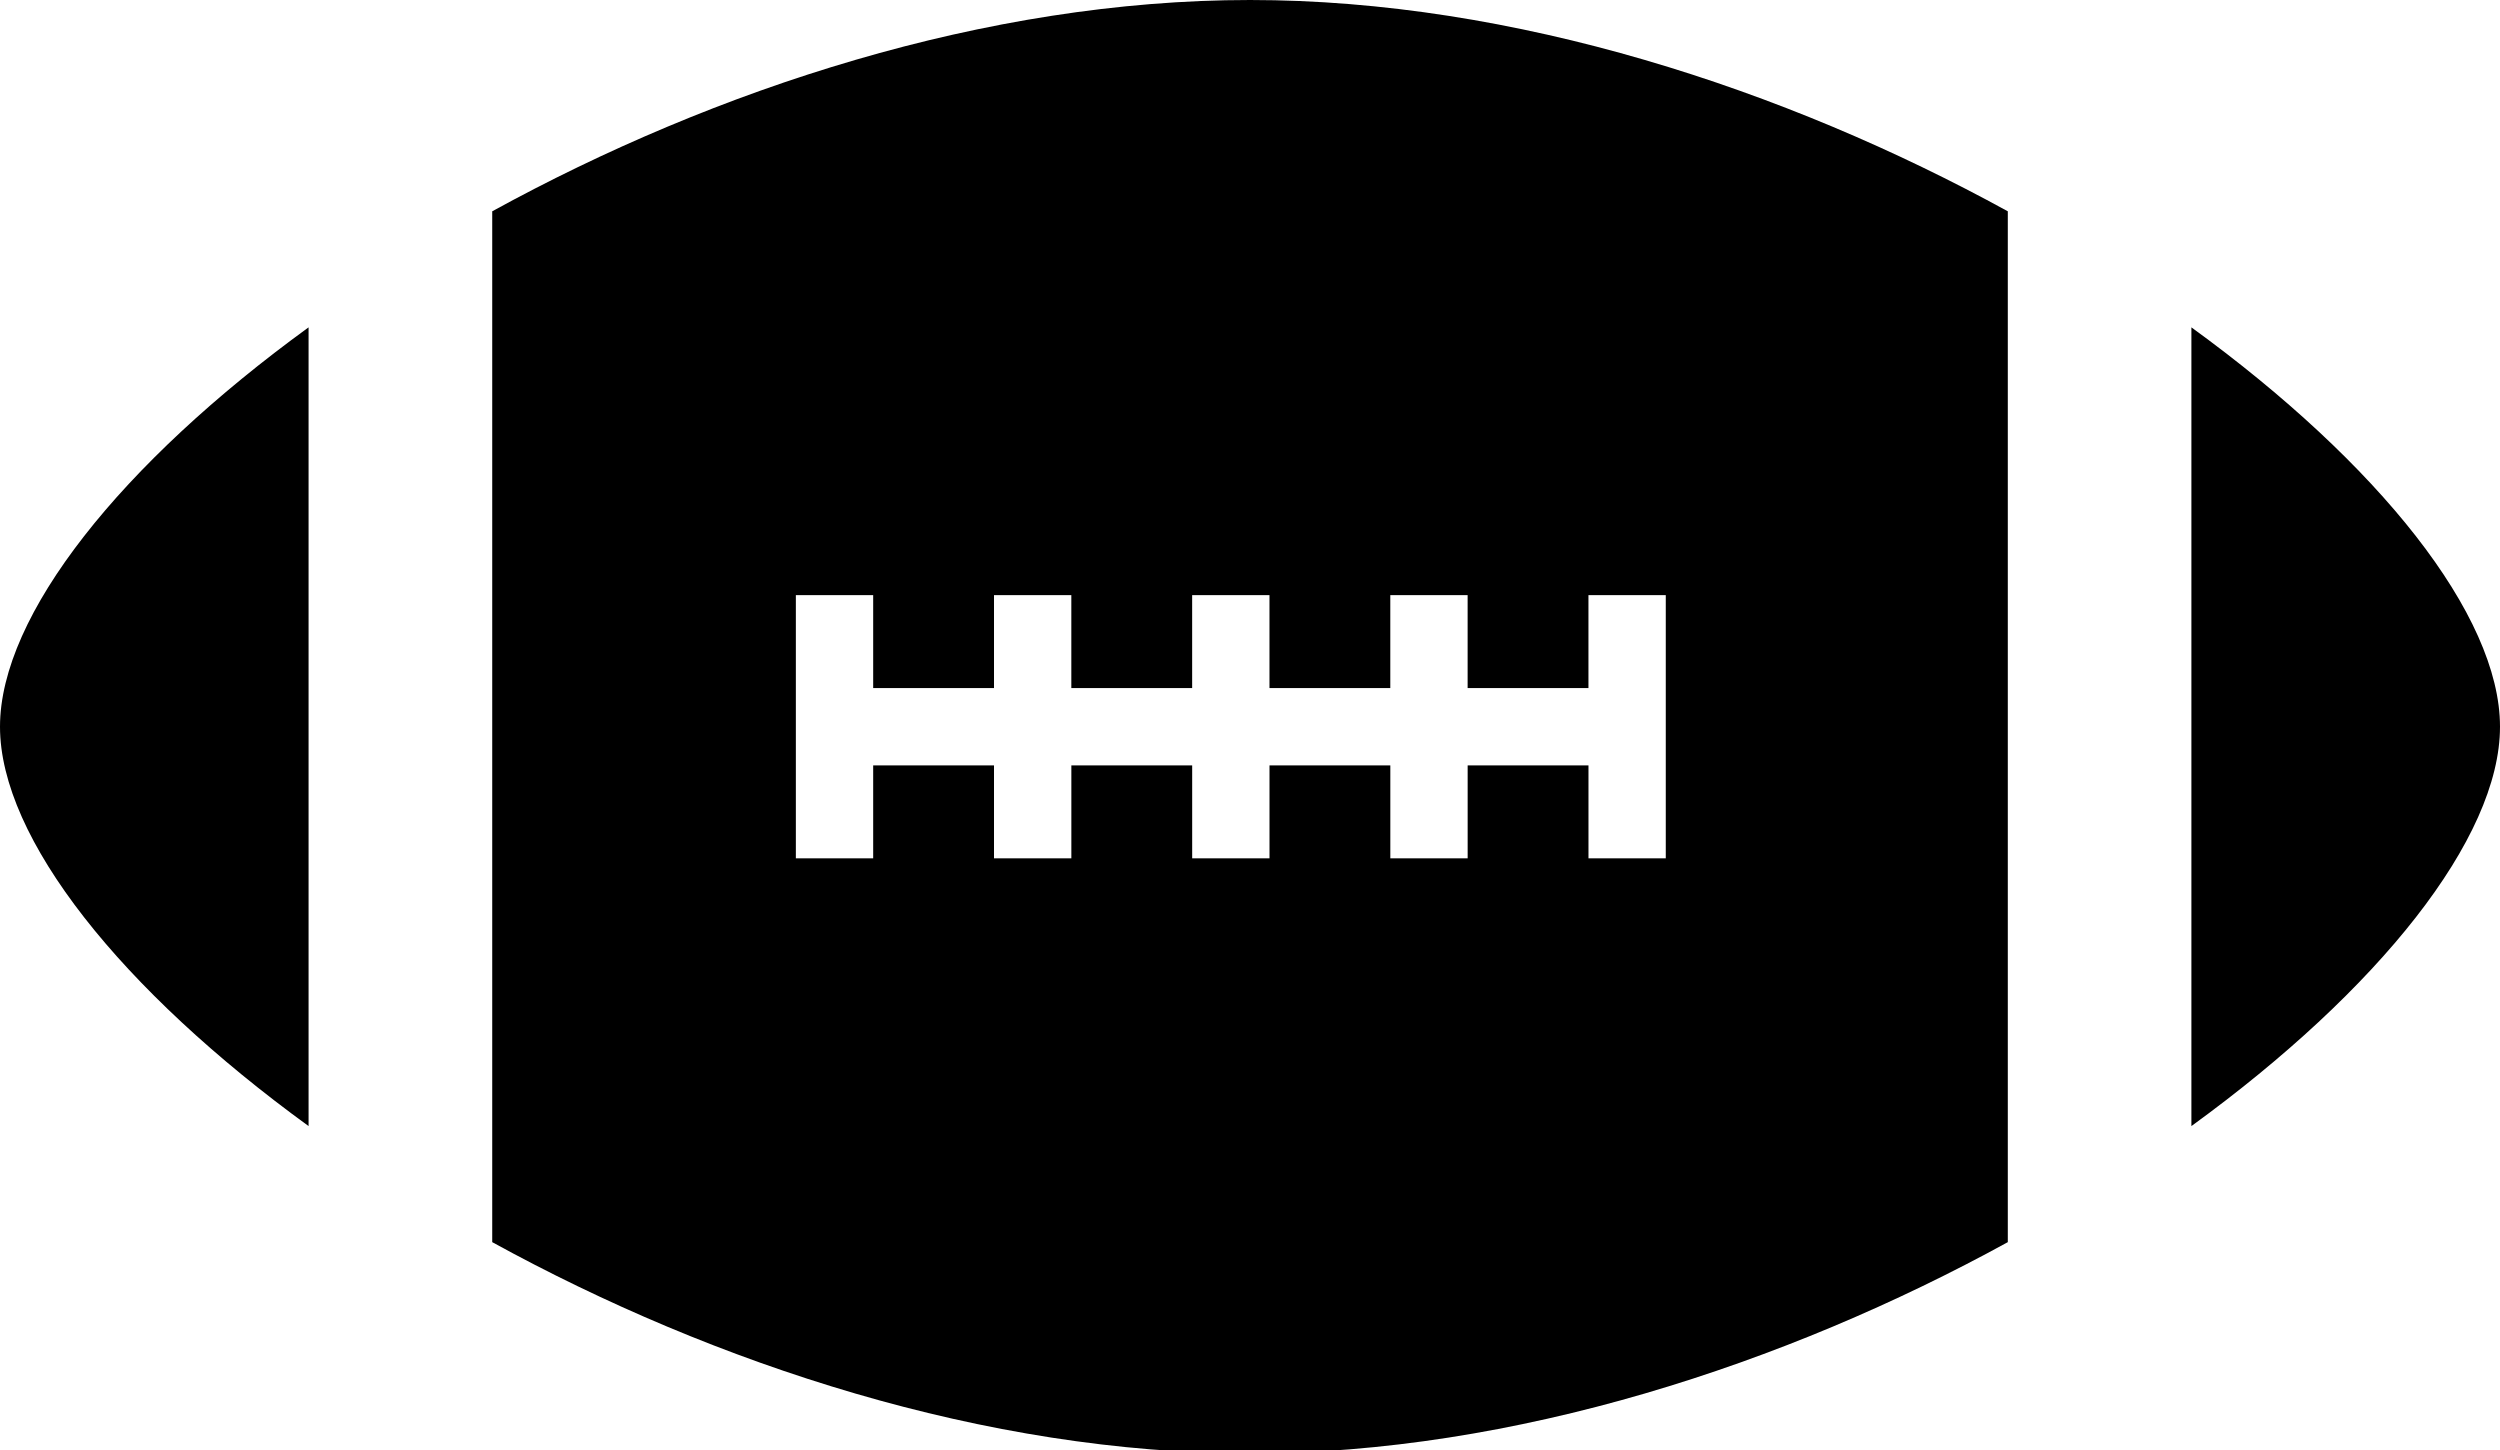<svg width="100" height="58" xmlns="http://www.w3.org/2000/svg">

 <g>
  <title>background</title>
  <rect fill="none" id="canvas_background" height="60" width="102" y="-1" x="-1"/>
 </g>
 <g>
  <title>Layer 1</title>
  <path id="svg_1" d="m12.343,13.094c-7.482,5.436 -12.343,11.505 -12.343,15.975s4.861,10.538 12.343,15.974l0,-31.949z"/>
  <path id="svg_2" d="m87.656,13.094l0,31.949c7.483,-5.437 12.344,-11.504 12.344,-15.974s-4.861,-10.539 -12.344,-15.975z"/>
  <path id="svg_3" d="m50,0c-10.564,0 -21.423,3.571 -30.311,8.452l0,41.234c8.888,4.881 19.747,8.452 30.311,8.452c10.564,0 21.423,-3.571 30.312,-8.452l0,-41.234c-8.889,-4.881 -19.748,-8.452 -30.312,-8.452zm16.632,34.333l-3.093,0l0,-3.718l-4.833,0l0,3.718l-3.093,0l0,-3.718l-4.833,0l0,3.718l-3.093,0l0,-3.718l-4.833,0l0,3.718l-3.094,0l0,-3.718l-4.833,0l0,3.718l-3.093,0l0,-10.528l3.093,0l0,3.717l4.833,0l0,-3.717l3.093,0l0,3.717l4.833,0l0,-3.717l3.093,0l0,3.717l4.833,0l0,-3.717l3.093,0l0,3.717l4.833,0l0,-3.717l3.093,0l0,10.528l0.001,0z"/>
 </g>
</svg>